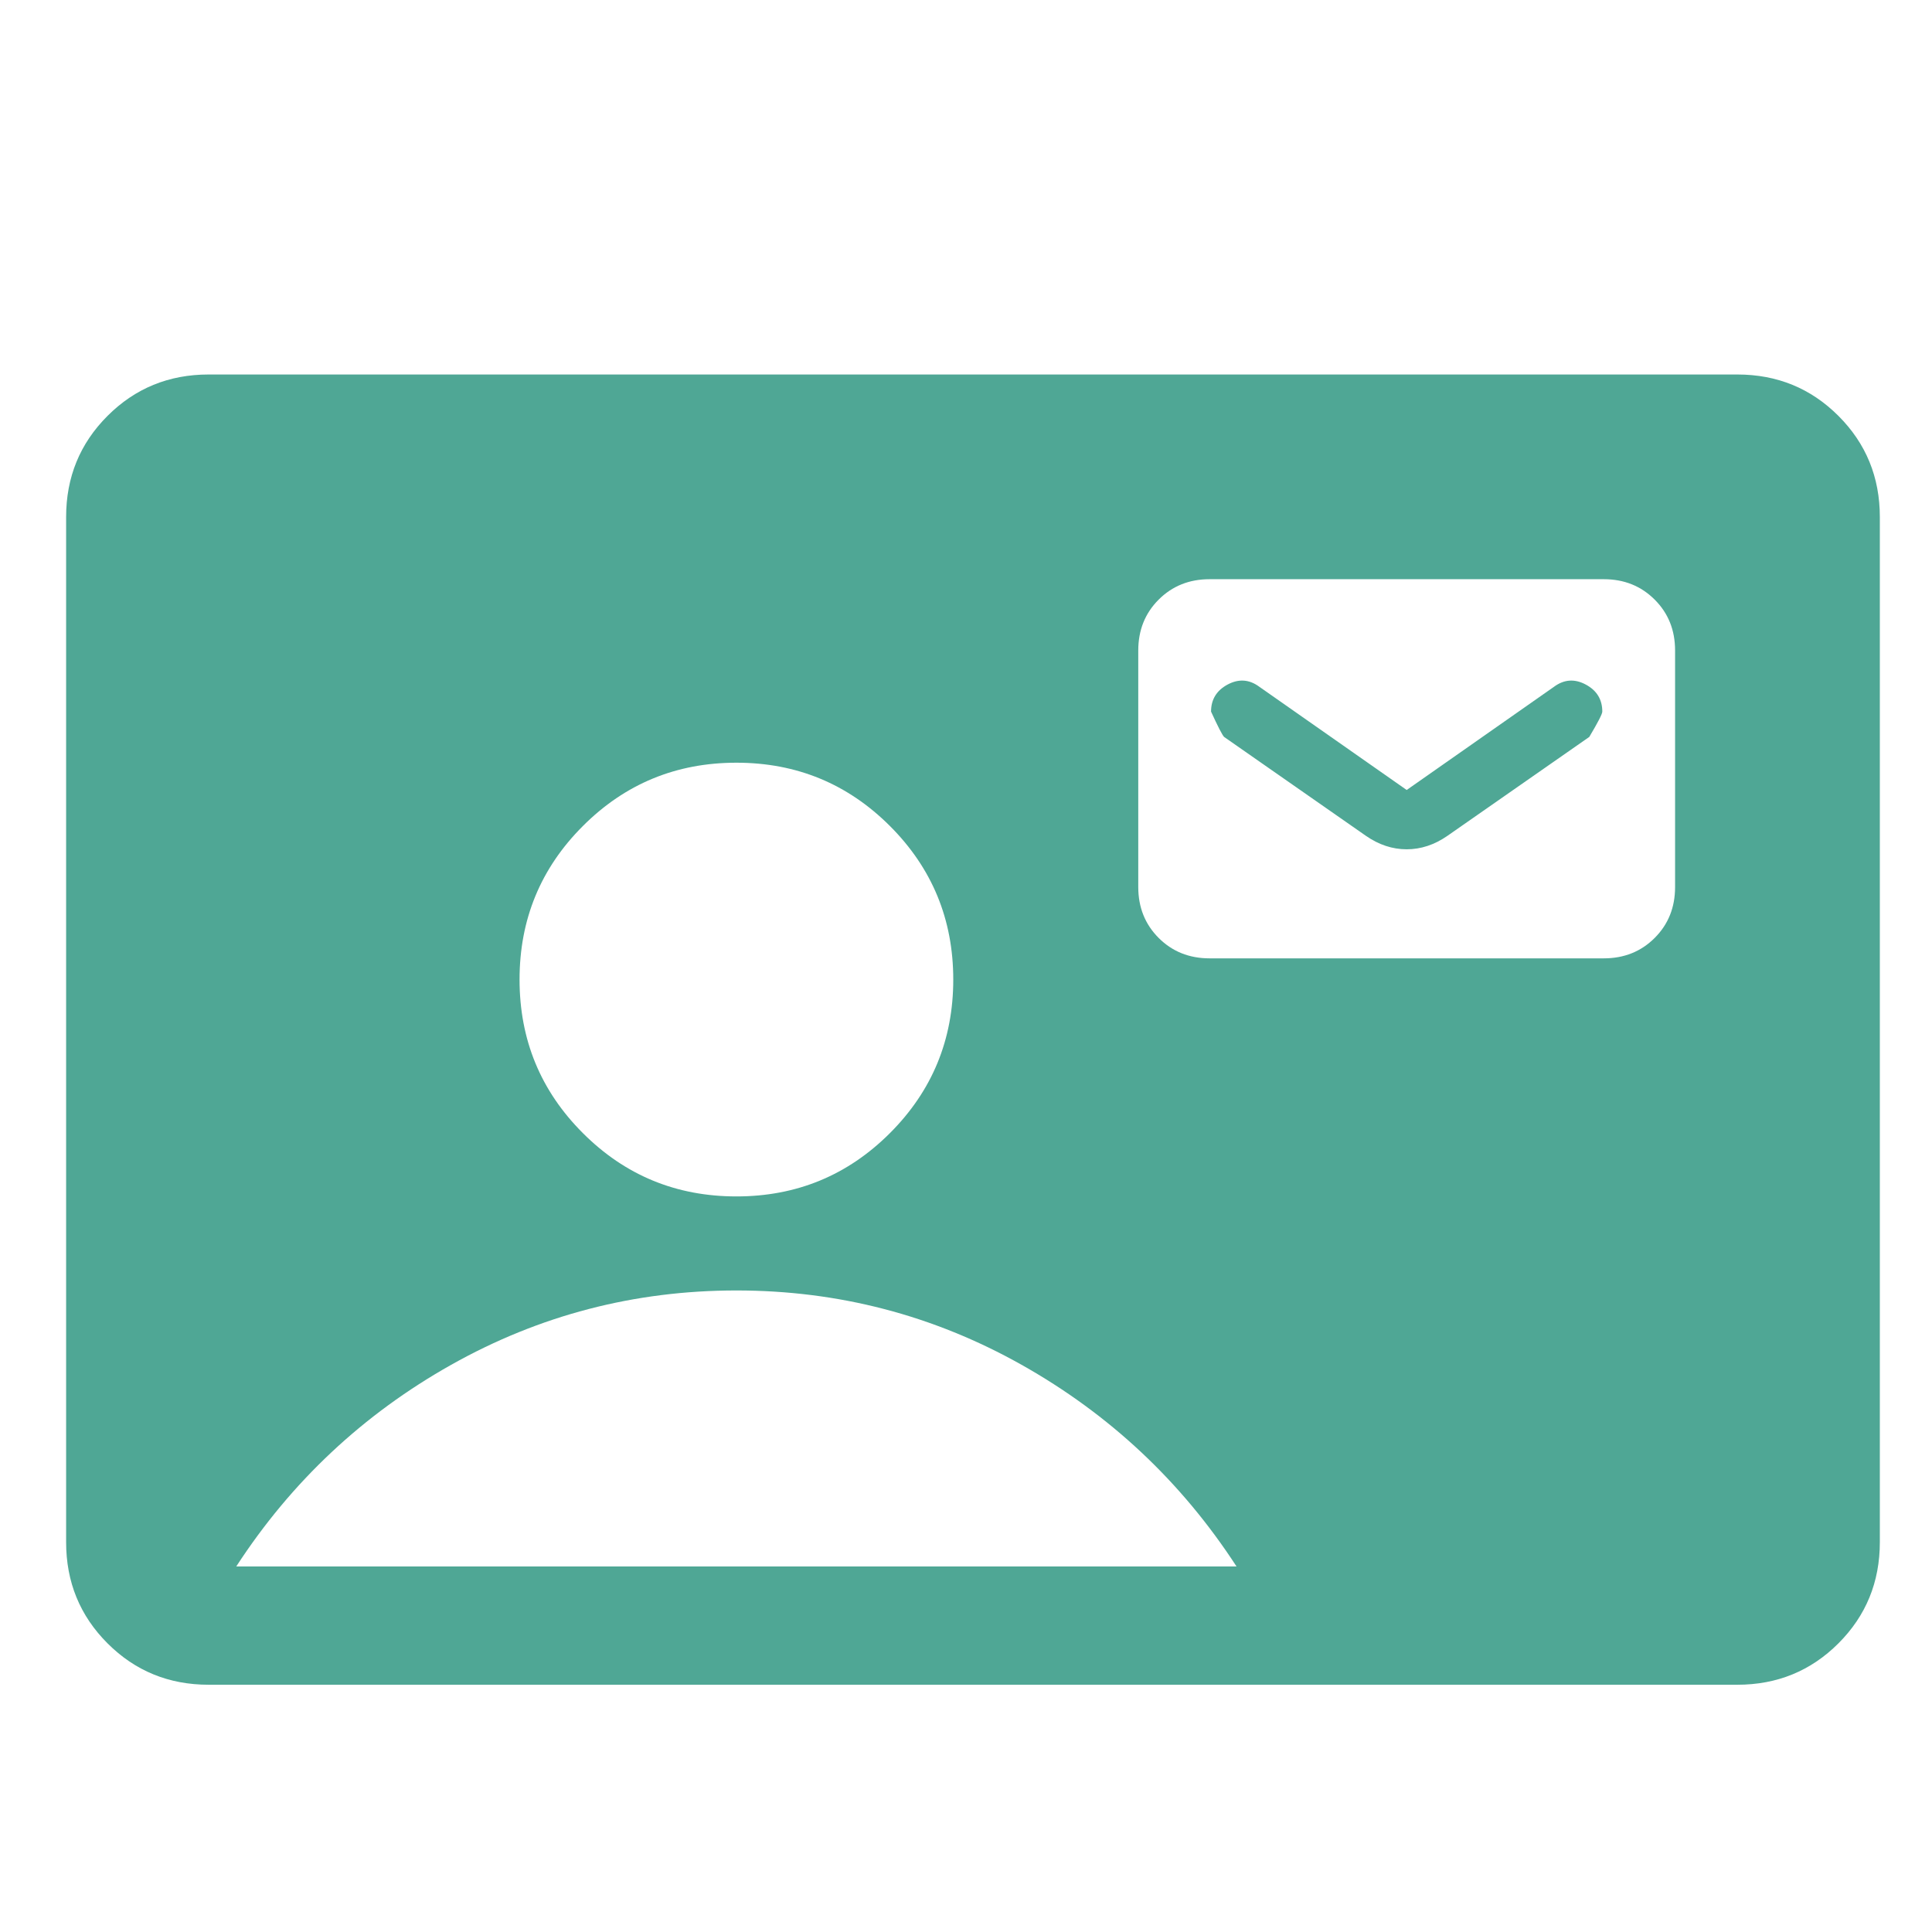<svg width="49" height="49" viewBox="0 0 49 49" fill="none" xmlns="http://www.w3.org/2000/svg">
<g filter="url(#filter0_i_275_3176)">
<path d="M5.292 40.729C4.282 40.729 3.427 40.379 2.727 39.679C2.027 38.979 1.677 38.123 1.677 37.113L1.677 11.113C1.677 10.103 2.027 9.248 2.727 8.548C3.427 7.848 4.282 7.498 5.292 7.498L44.061 7.498C45.072 7.498 45.927 7.848 46.627 8.548C47.327 9.248 47.677 10.103 47.677 11.113V37.113C47.677 38.123 47.327 38.979 46.627 39.679C45.927 40.379 45.072 40.729 44.061 40.729H5.292ZM18.677 28.344C20.202 28.344 21.5 27.809 22.571 26.738C23.641 25.668 24.177 24.37 24.177 22.844C24.177 21.319 23.641 20.02 22.571 18.95C21.5 17.879 20.202 17.344 18.677 17.344C17.151 17.344 15.853 17.879 14.783 18.95C13.712 20.02 13.177 21.319 13.177 22.844C13.177 24.37 13.712 25.668 14.783 26.738C15.853 27.809 17.151 28.344 18.677 28.344ZM5.992 37.729H31.361C29.961 35.575 28.143 33.87 25.907 32.613C23.672 31.357 21.261 30.729 18.677 30.729C16.092 30.729 13.682 31.357 11.446 32.613C9.21 33.87 7.392 35.575 5.992 37.729ZM30.677 22.306H40.677C41.192 22.306 41.622 22.133 41.967 21.788C42.312 21.443 42.484 21.013 42.484 20.498V14.498C42.484 13.982 42.312 13.552 41.967 13.208C41.622 12.863 41.192 12.69 40.677 12.69H30.677C30.161 12.69 29.731 12.863 29.386 13.208C29.042 13.552 28.869 13.982 28.869 14.498V20.498C28.869 21.013 29.042 21.443 29.386 21.788C29.731 22.133 30.161 22.306 30.677 22.306ZM35.677 18.036L39.415 15.417C39.669 15.23 39.936 15.211 40.217 15.361C40.498 15.511 40.638 15.74 40.638 16.048C40.638 16.107 40.528 16.321 40.308 16.69L36.711 19.198C36.383 19.426 36.038 19.54 35.677 19.54C35.315 19.54 34.97 19.426 34.642 19.198L31.046 16.69C31 16.644 30.89 16.43 30.715 16.048C30.715 15.74 30.856 15.511 31.136 15.361C31.417 15.211 31.685 15.23 31.938 15.417L35.677 18.036Z" fill="#4FA795"/>
</g>
<defs>
<filter id="filter0_i_275_3176" x="0.677" y="0.113" width="48" height="50" filterUnits="userSpaceOnUse" color-interpolation-filters="sRGB">
<feFlood flood-opacity="0" result="BackgroundImageFix"/>
<feBlend mode="normal" in="SourceGraphic" in2="BackgroundImageFix" result="shape"/>
<feColorMatrix in="SourceAlpha" type="matrix" values="0 0 0 0 0 0 0 0 0 0 0 0 0 0 0 0 0 0 127 0" result="hardAlpha"/>
<feOffset dy="2"/>
<feGaussianBlur stdDeviation="1"/>
<feComposite in2="hardAlpha" operator="arithmetic" k2="-1" k3="1"/>
<feColorMatrix type="matrix" values="0 0 0 0 0.302 0 0 0 0 0.307 0 0 0 0 0.418 0 0 0 0.2 0"/>
<feBlend mode="normal" in2="shape" result="effect1_innerShadow_275_3176"/>
</filter>
</defs>
</svg>
